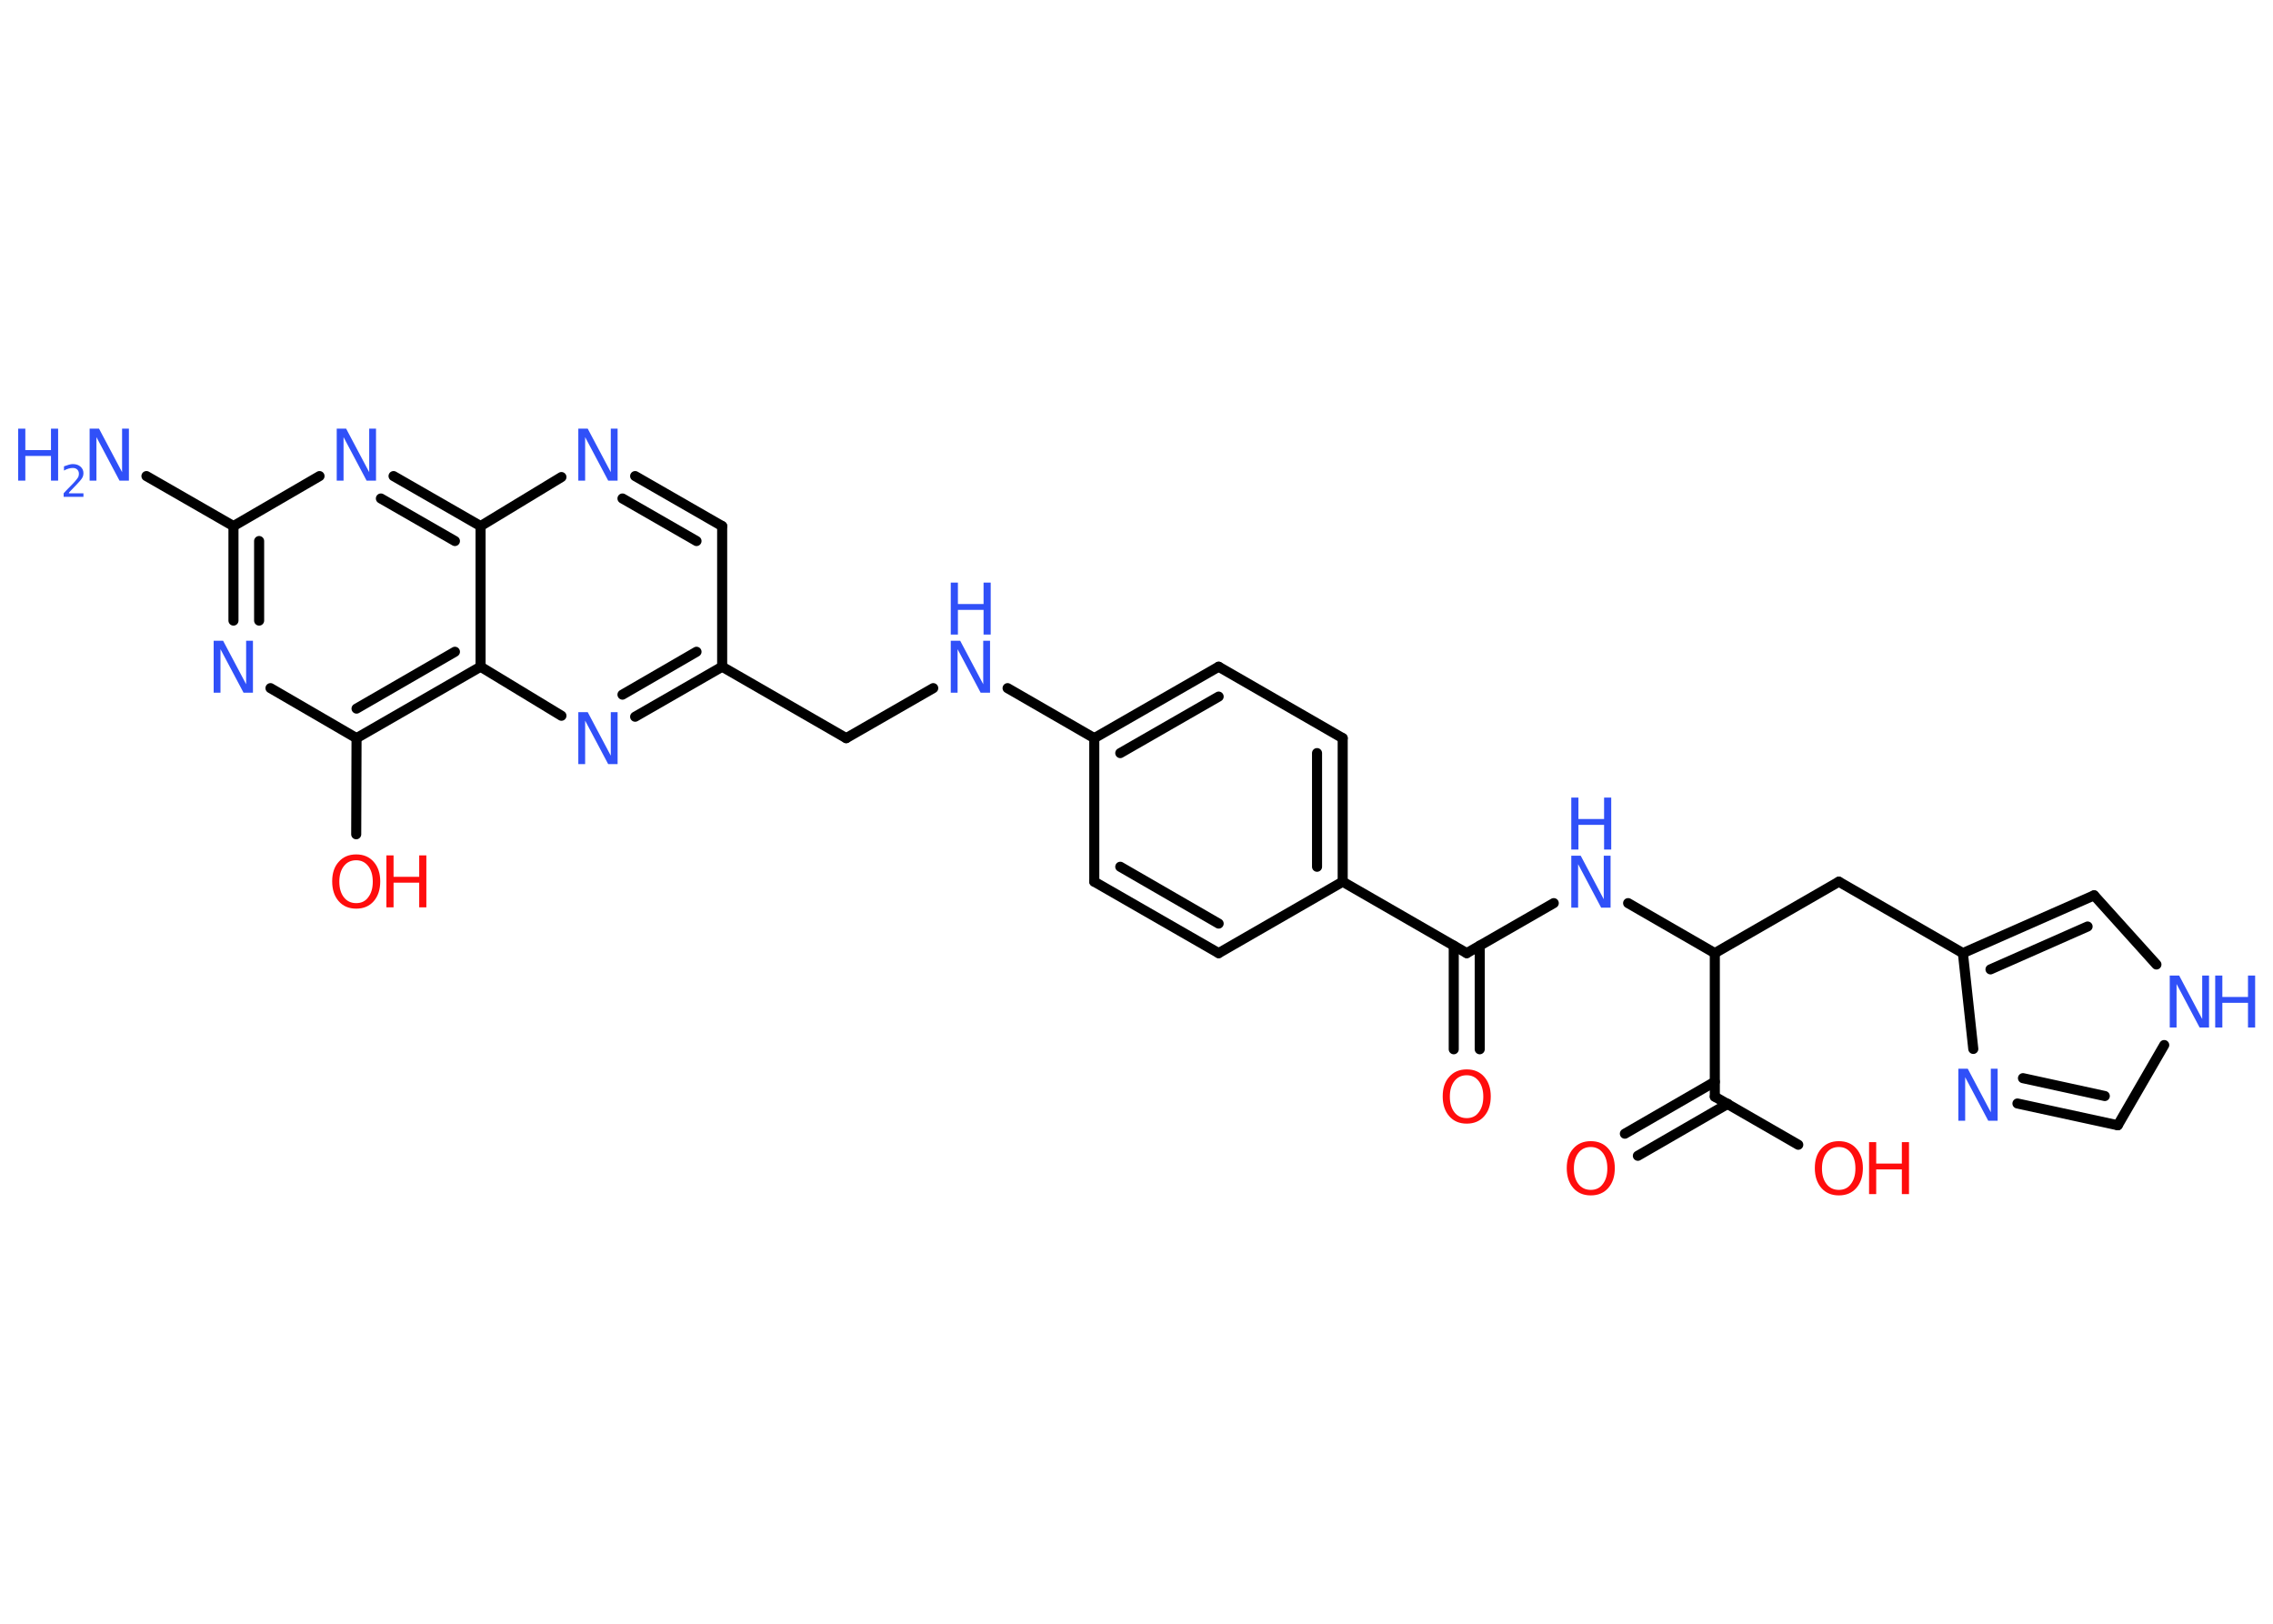 <?xml version='1.0' encoding='UTF-8'?>
<!DOCTYPE svg PUBLIC "-//W3C//DTD SVG 1.1//EN" "http://www.w3.org/Graphics/SVG/1.1/DTD/svg11.dtd">
<svg version='1.2' xmlns='http://www.w3.org/2000/svg' xmlns:xlink='http://www.w3.org/1999/xlink' width='70.0mm' height='50.0mm' viewBox='0 0 70.0 50.0'>
  <desc>Generated by the Chemistry Development Kit (http://github.com/cdk)</desc>
  <g stroke-linecap='round' stroke-linejoin='round' stroke='#000000' stroke-width='.31' fill='#3050F8'>
    <rect x='.0' y='.0' width='70.0' height='50.0' fill='#FFFFFF' stroke='none'/>
    <g id='mol1' class='mol'>
      <line id='mol1bnd1' class='bond' x1='4.51' y1='14.66' x2='7.19' y2='16.2'/>
      <g id='mol1bnd2' class='bond'>
        <line x1='7.19' y1='16.2' x2='7.19' y2='19.11'/>
        <line x1='7.98' y1='16.66' x2='7.98' y2='19.11'/>
      </g>
      <line id='mol1bnd3' class='bond' x1='8.33' y1='21.19' x2='10.98' y2='22.73'/>
      <line id='mol1bnd4' class='bond' x1='10.98' y1='22.73' x2='10.97' y2='25.69'/>
      <g id='mol1bnd5' class='bond'>
        <line x1='10.98' y1='22.73' x2='14.8' y2='20.53'/>
        <line x1='10.98' y1='21.82' x2='14.01' y2='20.07'/>
      </g>
      <line id='mol1bnd6' class='bond' x1='14.8' y1='20.53' x2='17.29' y2='22.04'/>
      <g id='mol1bnd7' class='bond'>
        <line x1='19.56' y1='22.07' x2='22.24' y2='20.53'/>
        <line x1='19.17' y1='21.39' x2='21.45' y2='20.07'/>
      </g>
      <line id='mol1bnd8' class='bond' x1='22.24' y1='20.53' x2='26.06' y2='22.73'/>
      <line id='mol1bnd9' class='bond' x1='26.06' y1='22.73' x2='28.74' y2='21.19'/>
      <line id='mol1bnd10' class='bond' x1='31.03' y1='21.19' x2='33.7' y2='22.73'/>
      <g id='mol1bnd11' class='bond'>
        <line x1='37.53' y1='20.53' x2='33.7' y2='22.73'/>
        <line x1='37.53' y1='21.45' x2='34.5' y2='23.19'/>
      </g>
      <line id='mol1bnd12' class='bond' x1='37.53' y1='20.53' x2='41.35' y2='22.73'/>
      <g id='mol1bnd13' class='bond'>
        <line x1='41.35' y1='27.15' x2='41.35' y2='22.73'/>
        <line x1='40.56' y1='26.69' x2='40.56' y2='23.19'/>
      </g>
      <line id='mol1bnd14' class='bond' x1='41.35' y1='27.15' x2='45.17' y2='29.35'/>
      <g id='mol1bnd15' class='bond'>
        <line x1='45.57' y1='29.12' x2='45.57' y2='32.31'/>
        <line x1='44.77' y1='29.12' x2='44.77' y2='32.31'/>
      </g>
      <line id='mol1bnd16' class='bond' x1='45.17' y1='29.35' x2='47.85' y2='27.81'/>
      <line id='mol1bnd17' class='bond' x1='50.14' y1='27.81' x2='52.81' y2='29.35'/>
      <line id='mol1bnd18' class='bond' x1='52.81' y1='29.35' x2='56.63' y2='27.15'/>
      <line id='mol1bnd19' class='bond' x1='56.63' y1='27.15' x2='60.45' y2='29.35'/>
      <g id='mol1bnd20' class='bond'>
        <line x1='64.49' y1='27.57' x2='60.45' y2='29.35'/>
        <line x1='64.29' y1='28.53' x2='61.3' y2='29.85'/>
      </g>
      <line id='mol1bnd21' class='bond' x1='64.49' y1='27.57' x2='66.41' y2='29.7'/>
      <line id='mol1bnd22' class='bond' x1='66.65' y1='32.18' x2='65.22' y2='34.65'/>
      <g id='mol1bnd23' class='bond'>
        <line x1='62.13' y1='33.98' x2='65.22' y2='34.65'/>
        <line x1='62.3' y1='33.2' x2='64.82' y2='33.75'/>
      </g>
      <line id='mol1bnd24' class='bond' x1='60.45' y1='29.35' x2='60.77' y2='32.3'/>
      <line id='mol1bnd25' class='bond' x1='52.81' y1='29.35' x2='52.81' y2='33.77'/>
      <g id='mol1bnd26' class='bond'>
        <line x1='53.21' y1='33.99' x2='50.44' y2='35.59'/>
        <line x1='52.81' y1='33.31' x2='50.04' y2='34.91'/>
      </g>
      <line id='mol1bnd27' class='bond' x1='52.81' y1='33.77' x2='55.38' y2='35.25'/>
      <line id='mol1bnd28' class='bond' x1='41.35' y1='27.15' x2='37.53' y2='29.35'/>
      <g id='mol1bnd29' class='bond'>
        <line x1='33.7' y1='27.15' x2='37.53' y2='29.35'/>
        <line x1='34.5' y1='26.69' x2='37.53' y2='28.44'/>
      </g>
      <line id='mol1bnd30' class='bond' x1='33.7' y1='22.73' x2='33.7' y2='27.15'/>
      <line id='mol1bnd31' class='bond' x1='22.24' y1='20.53' x2='22.24' y2='16.2'/>
      <g id='mol1bnd32' class='bond'>
        <line x1='22.24' y1='16.2' x2='19.56' y2='14.66'/>
        <line x1='21.45' y1='16.66' x2='19.17' y2='15.35'/>
      </g>
      <line id='mol1bnd33' class='bond' x1='17.29' y1='14.69' x2='14.8' y2='16.2'/>
      <line id='mol1bnd34' class='bond' x1='14.8' y1='20.53' x2='14.8' y2='16.2'/>
      <g id='mol1bnd35' class='bond'>
        <line x1='14.8' y1='16.2' x2='12.12' y2='14.66'/>
        <line x1='14.01' y1='16.66' x2='11.73' y2='15.35'/>
      </g>
      <line id='mol1bnd36' class='bond' x1='7.19' y1='16.2' x2='9.84' y2='14.66'/>
      <g id='mol1atm1' class='atom'>
        <path d='M2.76 13.2h.29l.71 1.34v-1.34h.21v1.6h-.29l-.71 -1.34v1.34h-.21v-1.6z' stroke='none'/>
        <path d='M.56 13.2h.22v.66h.79v-.66h.22v1.6h-.22v-.76h-.79v.76h-.22v-1.6z' stroke='none'/>
        <path d='M2.12 15.19h.45v.11h-.61v-.11q.07 -.08 .2 -.21q.13 -.13 .16 -.17q.06 -.07 .09 -.12q.02 -.05 .02 -.1q.0 -.08 -.05 -.13q-.05 -.05 -.14 -.05q-.06 .0 -.13 .02q-.07 .02 -.14 .06v-.13q.08 -.03 .15 -.05q.07 -.02 .12 -.02q.15 .0 .24 .08q.09 .08 .09 .2q.0 .06 -.02 .11q-.02 .05 -.08 .12q-.02 .02 -.1 .11q-.09 .09 -.24 .25z' stroke='none'/>
      </g>
      <path id='mol1atm3' class='atom' d='M6.58 19.73h.29l.71 1.34v-1.34h.21v1.6h-.29l-.71 -1.34v1.34h-.21v-1.6z' stroke='none'/>
      <g id='mol1atm5' class='atom'>
        <path d='M10.97 26.49q-.24 .0 -.38 .18q-.14 .18 -.14 .48q.0 .3 .14 .48q.14 .18 .38 .18q.24 .0 .37 -.18q.14 -.18 .14 -.48q.0 -.3 -.14 -.48q-.14 -.18 -.37 -.18zM10.97 26.31q.34 .0 .54 .23q.2 .23 .2 .6q.0 .38 -.2 .61q-.2 .23 -.54 .23q-.34 .0 -.54 -.23q-.2 -.23 -.2 -.61q.0 -.38 .2 -.6q.2 -.23 .54 -.23z' stroke='none' fill='#FF0D0D'/>
        <path d='M11.9 26.34h.22v.66h.79v-.66h.22v1.6h-.22v-.76h-.79v.76h-.22v-1.6z' stroke='none' fill='#FF0D0D'/>
      </g>
      <path id='mol1atm7' class='atom' d='M17.81 21.93h.29l.71 1.34v-1.34h.21v1.6h-.29l-.71 -1.34v1.34h-.21v-1.6z' stroke='none'/>
      <g id='mol1atm10' class='atom'>
        <path d='M29.28 19.73h.29l.71 1.34v-1.34h.21v1.6h-.29l-.71 -1.34v1.34h-.21v-1.6z' stroke='none'/>
        <path d='M29.28 17.94h.22v.66h.79v-.66h.22v1.6h-.22v-.76h-.79v.76h-.22v-1.6z' stroke='none'/>
      </g>
      <path id='mol1atm16' class='atom' d='M45.17 33.11q-.24 .0 -.38 .18q-.14 .18 -.14 .48q.0 .3 .14 .48q.14 .18 .38 .18q.24 .0 .37 -.18q.14 -.18 .14 -.48q.0 -.3 -.14 -.48q-.14 -.18 -.37 -.18zM45.17 32.93q.34 .0 .54 .23q.2 .23 .2 .6q.0 .38 -.2 .61q-.2 .23 -.54 .23q-.34 .0 -.54 -.23q-.2 -.23 -.2 -.61q.0 -.38 .2 -.6q.2 -.23 .54 -.23z' stroke='none' fill='#FF0D0D'/>
      <g id='mol1atm17' class='atom'>
        <path d='M48.39 26.35h.29l.71 1.34v-1.34h.21v1.6h-.29l-.71 -1.34v1.34h-.21v-1.6z' stroke='none'/>
        <path d='M48.39 24.56h.22v.66h.79v-.66h.22v1.6h-.22v-.76h-.79v.76h-.22v-1.6z' stroke='none'/>
      </g>
      <g id='mol1atm22' class='atom'>
        <path d='M66.82 30.04h.29l.71 1.34v-1.34h.21v1.6h-.29l-.71 -1.34v1.34h-.21v-1.6z' stroke='none'/>
        <path d='M68.22 30.04h.22v.66h.79v-.66h.22v1.6h-.22v-.76h-.79v.76h-.22v-1.6z' stroke='none'/>
      </g>
      <path id='mol1atm24' class='atom' d='M60.31 32.91h.29l.71 1.34v-1.34h.21v1.6h-.29l-.71 -1.34v1.34h-.21v-1.6z' stroke='none'/>
      <path id='mol1atm26' class='atom' d='M48.99 35.32q-.24 .0 -.38 .18q-.14 .18 -.14 .48q.0 .3 .14 .48q.14 .18 .38 .18q.24 .0 .37 -.18q.14 -.18 .14 -.48q.0 -.3 -.14 -.48q-.14 -.18 -.37 -.18zM48.99 35.14q.34 .0 .54 .23q.2 .23 .2 .6q.0 .38 -.2 .61q-.2 .23 -.54 .23q-.34 .0 -.54 -.23q-.2 -.23 -.2 -.61q.0 -.38 .2 -.6q.2 -.23 .54 -.23z' stroke='none' fill='#FF0D0D'/>
      <g id='mol1atm27' class='atom'>
        <path d='M56.63 35.32q-.24 .0 -.38 .18q-.14 .18 -.14 .48q.0 .3 .14 .48q.14 .18 .38 .18q.24 .0 .37 -.18q.14 -.18 .14 -.48q.0 -.3 -.14 -.48q-.14 -.18 -.37 -.18zM56.63 35.14q.34 .0 .54 .23q.2 .23 .2 .6q.0 .38 -.2 .61q-.2 .23 -.54 .23q-.34 .0 -.54 -.23q-.2 -.23 -.2 -.61q.0 -.38 .2 -.6q.2 -.23 .54 -.23z' stroke='none' fill='#FF0D0D'/>
        <path d='M57.56 35.17h.22v.66h.79v-.66h.22v1.6h-.22v-.76h-.79v.76h-.22v-1.6z' stroke='none' fill='#FF0D0D'/>
      </g>
      <path id='mol1atm31' class='atom' d='M17.81 13.2h.29l.71 1.34v-1.34h.21v1.6h-.29l-.71 -1.34v1.34h-.21v-1.6z' stroke='none'/>
      <path id='mol1atm33' class='atom' d='M10.37 13.2h.29l.71 1.34v-1.34h.21v1.6h-.29l-.71 -1.34v1.34h-.21v-1.6z' stroke='none'/>
    </g>
  </g>
</svg>
